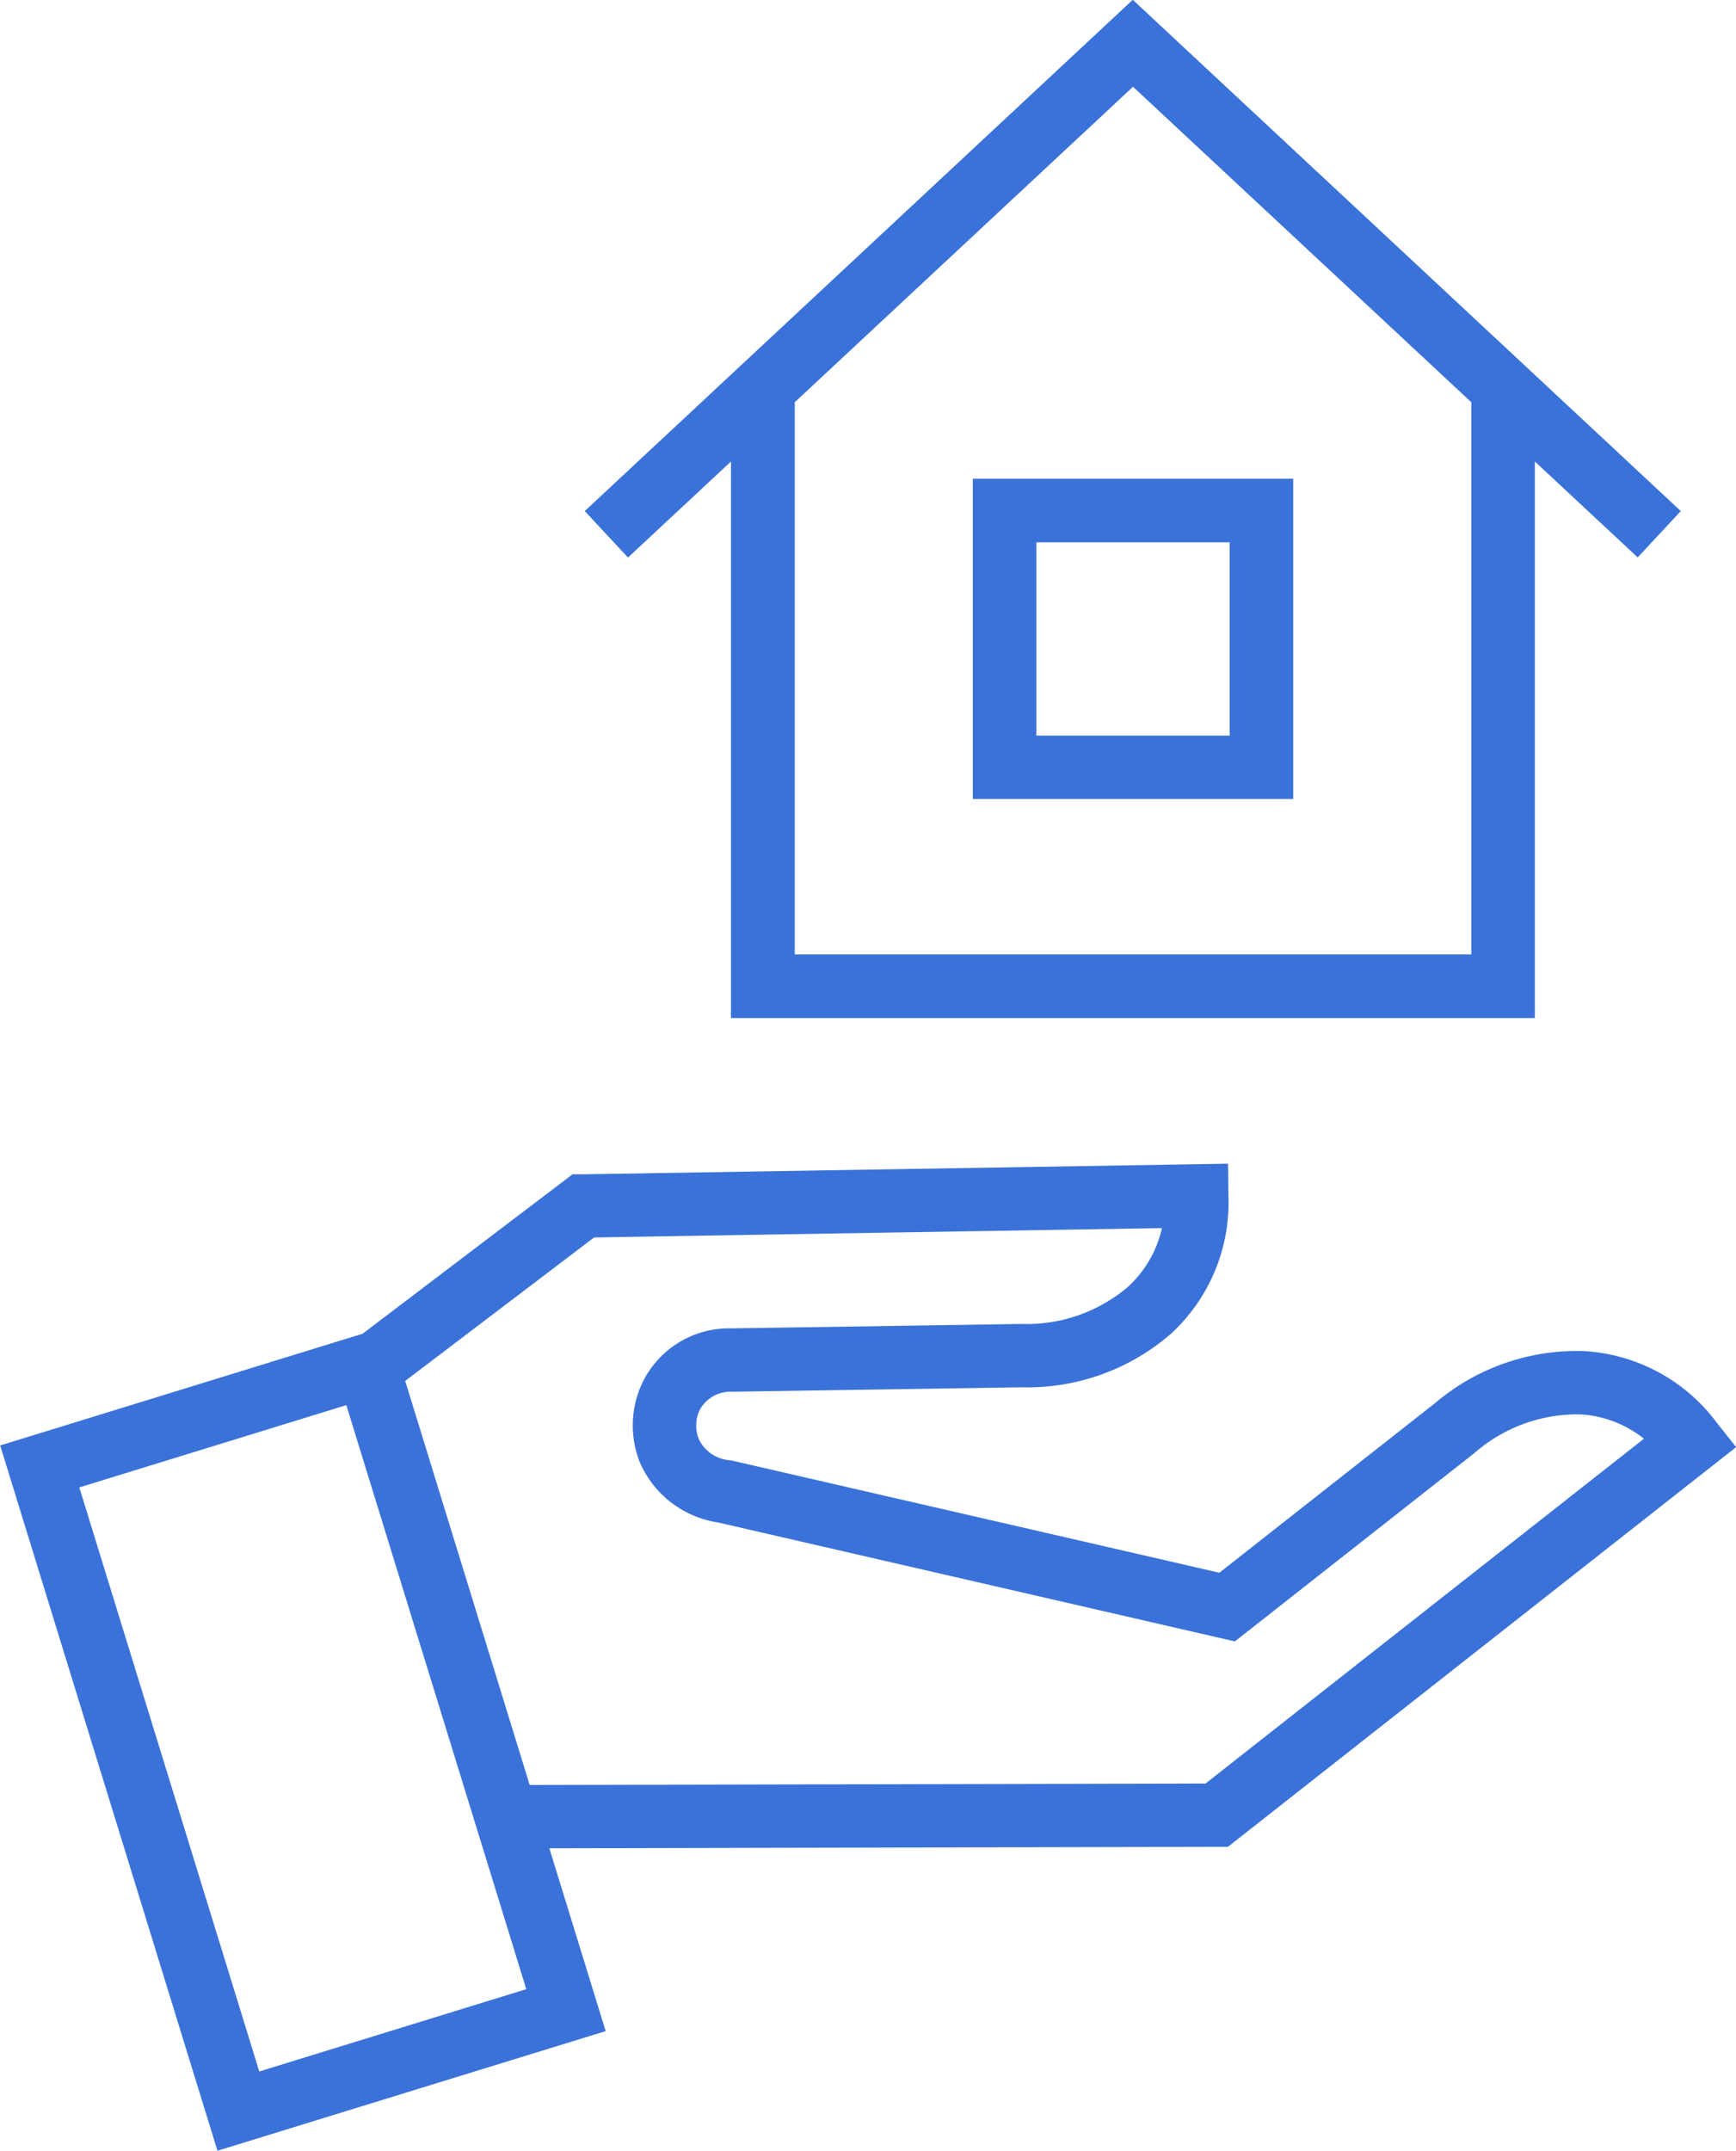 <svg xmlns="http://www.w3.org/2000/svg" width="39.244" height="48.61" viewBox="0 0 39.244 48.61">
  <defs>
    <style>
      .cls-1 {
        fill: #3b72d9;
        fill-rule: evenodd;
      }
    </style>
  </defs>
  <path id="Path_12821" data-name="Path 12821" class="cls-1" d="M-156.449,544.183l15.277-.033,9.911-7.793a2.535,2.535,0,0,0-1.442-.55,3.541,3.541,0,0,0-2.392.875l-5.144,4.044-.269.212-.335-.077-11.354-2.612a2.3,2.3,0,0,1-1.76-1.351,2.255,2.255,0,0,1-.158-.975,2.222,2.222,0,0,1,.276-.953,2.178,2.178,0,0,1,1.955-1.107l6.543-.1a3.539,3.539,0,0,0,2.407-.831,2.547,2.547,0,0,0,.776-1.335l-12.835.211-4.271,3.243,2.815,9.135Zm25.05-27.742-2.328-2.17V526.85H-151.9V514.271l-2.328,2.17-.977-1.05,11.9-11.1.489-.456.488.456,11.9,11.1-.977,1.05Zm-3.765-3.51-7.647-7.13-7.647,7.13v12.481h15.294V512.931Zm-10.55,1.729h-.719V521.9h7.244V514.66h-6.525Zm5.087,1.437h-4.368v4.369h4.368V516.1Zm-19.6,17.887,4.559-3.461.187-.142.234,0,13.865-.228.719-.012.009.719a4.029,4.029,0,0,1-1.311,3.135,4.954,4.954,0,0,1-3.362,1.2l-6.532.1a.8.8,0,0,0-.725.371.8.8,0,0,0-.1.341.818.818,0,0,0,.057.357.845.845,0,0,0,.723.481l11.045,2.541,4.875-3.833a4.955,4.955,0,0,1,3.359-1.177,4.026,4.026,0,0,1,3,1.605l.448.566-.566.445-10.731,8.438-.192.151h-.251l-15.088.033,1.062,3.448.211.684-.686.211-7.406,2.282-.684.211-.211-.685-4.49-14.571-.211-.685.686-.211,7.507-2.314Zm3.7,14.814-6.036,1.86-4.068-13.2,6.036-1.86Z" transform="translate(168.424 -503.84)"/>
</svg>
